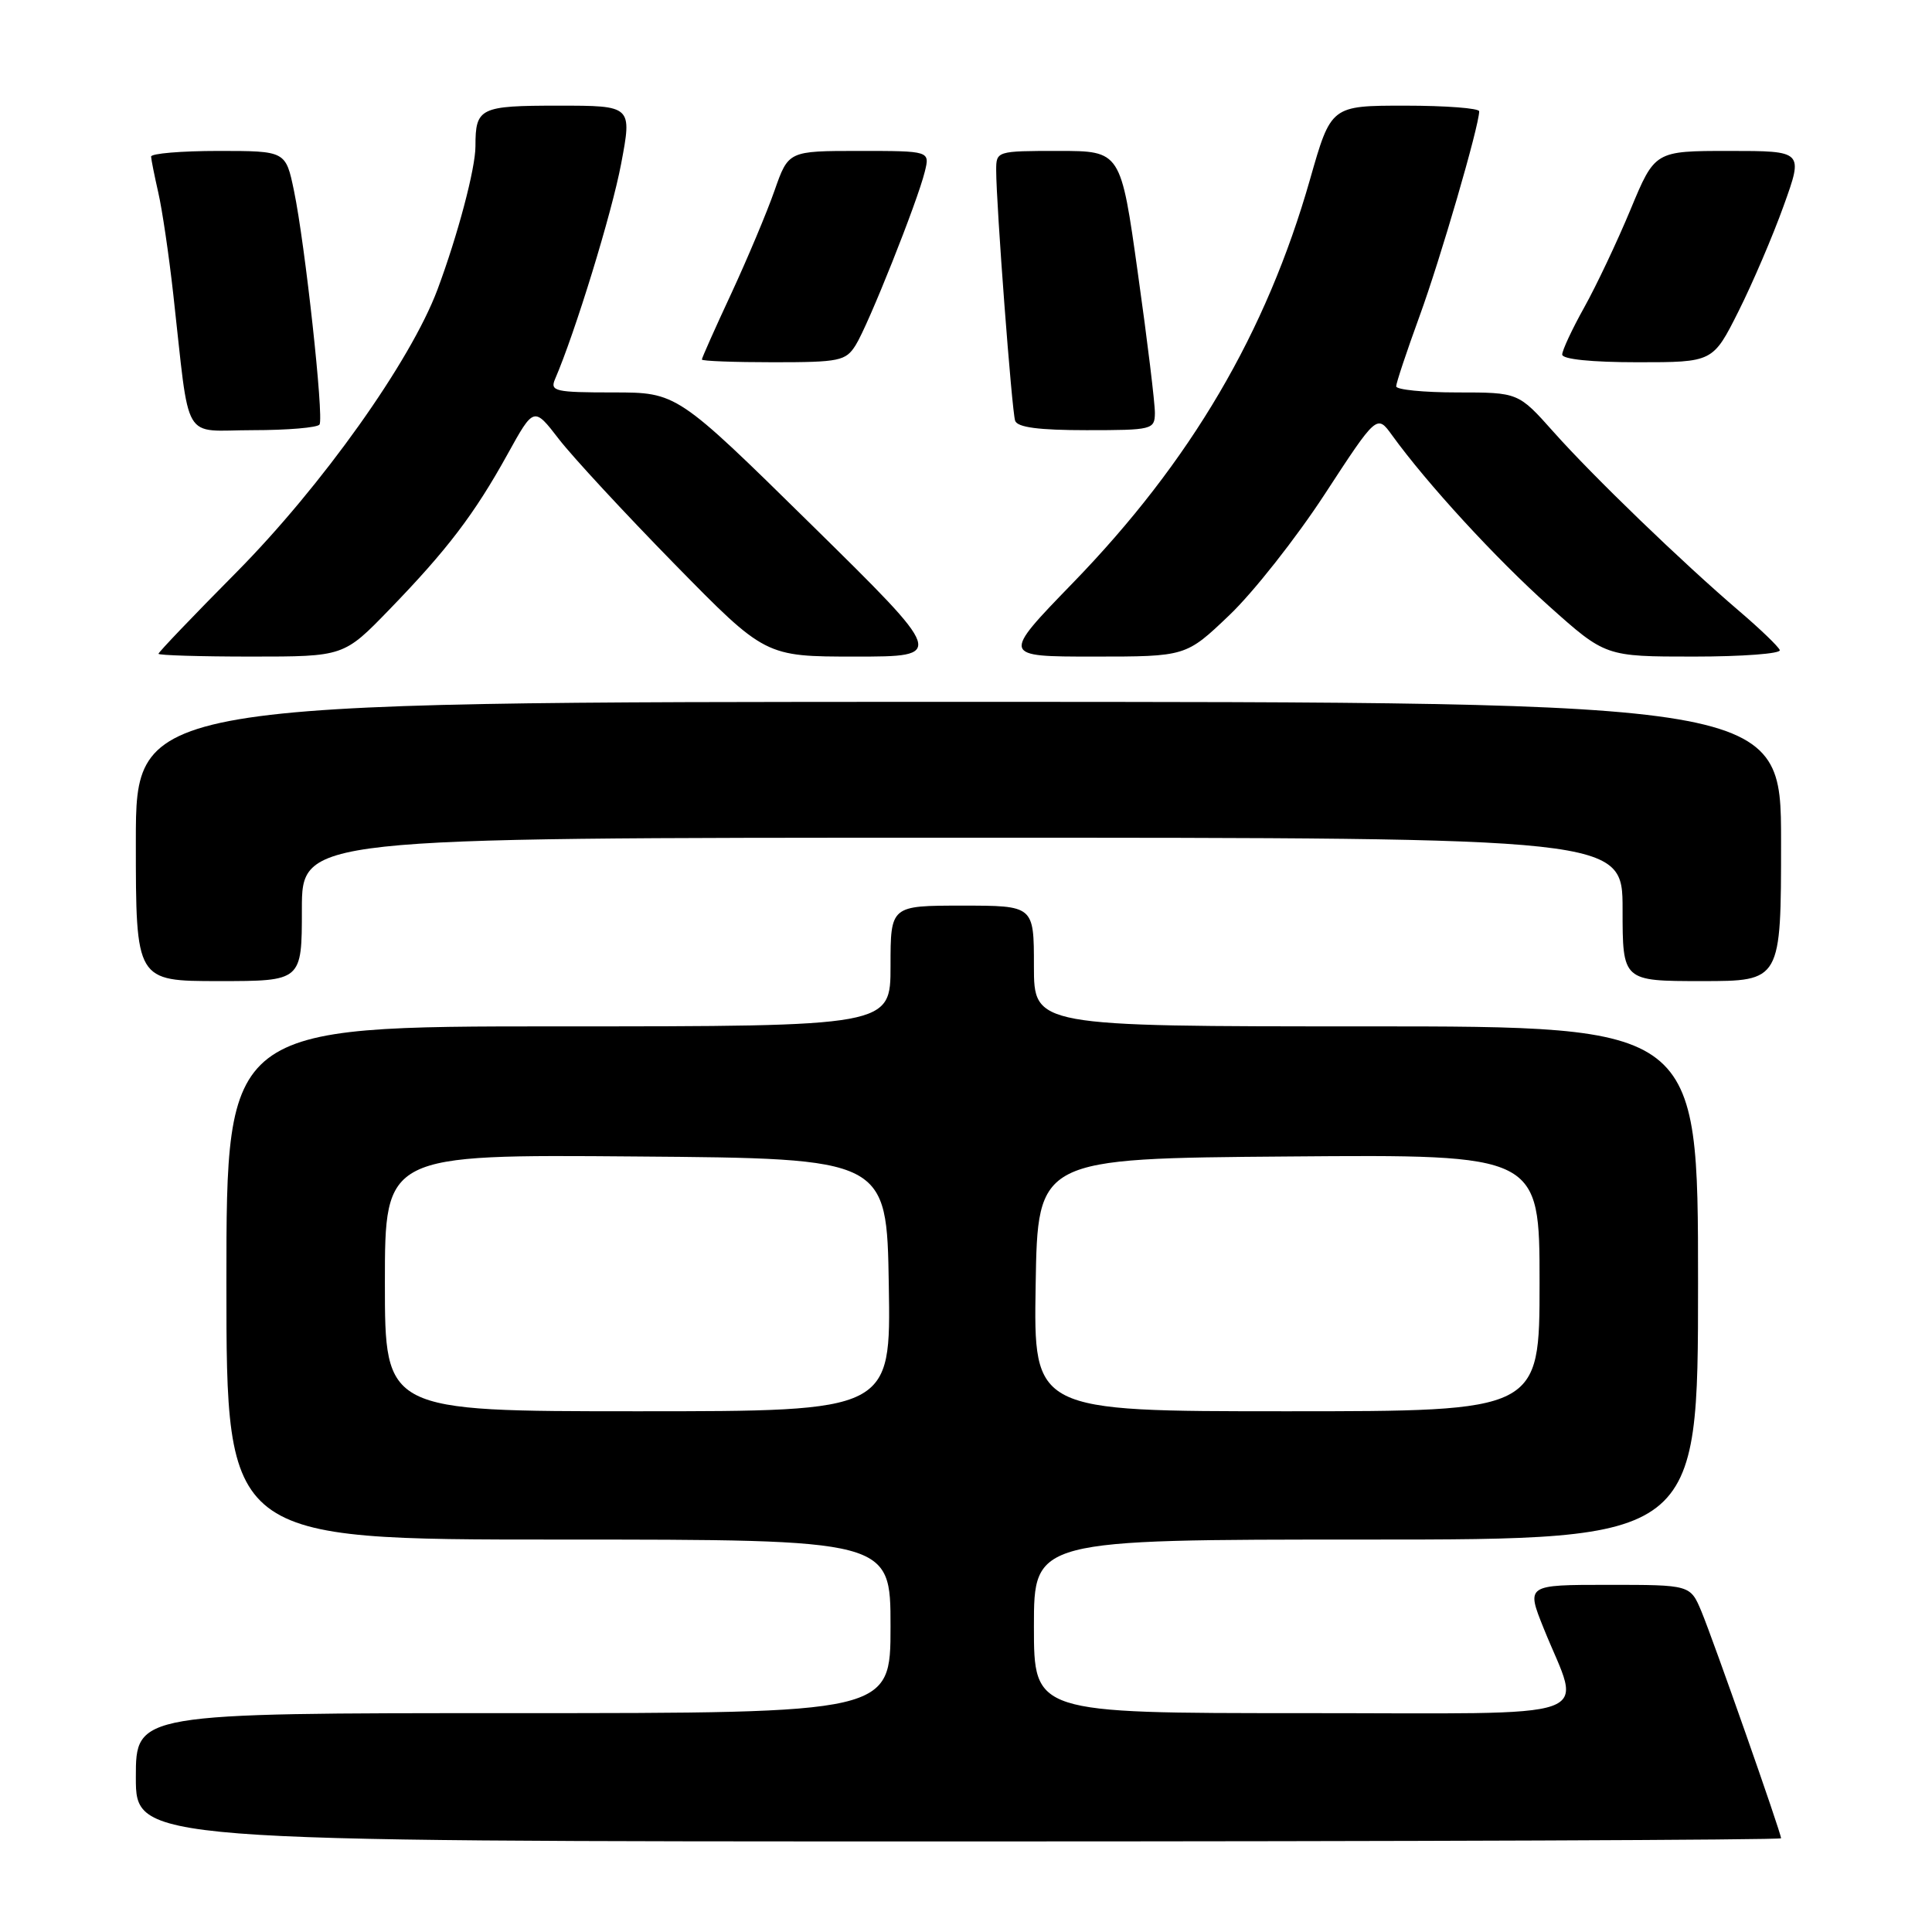 <?xml version="1.0" encoding="UTF-8" standalone="no"?>
<!DOCTYPE svg PUBLIC "-//W3C//DTD SVG 1.1//EN" "http://www.w3.org/Graphics/SVG/1.1/DTD/svg11.dtd" >
<svg xmlns="http://www.w3.org/2000/svg" xmlns:xlink="http://www.w3.org/1999/xlink" version="1.1" viewBox="0 0 256 256">
 <g >
 <path fill="currentColor"
d=" M 236.00 243.58 C 236.00 242.86 227.02 217.30 225.45 213.53 C 223.97 210.00 223.97 210.00 213.10 210.00 C 202.23 210.00 202.23 210.00 204.54 215.75 C 209.56 228.23 213.06 227.00 172.61 227.00 C 137.00 227.00 137.00 227.00 137.00 215.50 C 137.00 204.00 137.00 204.00 181.00 204.00 C 225.00 204.00 225.00 204.00 225.00 170.00 C 225.00 136.00 225.00 136.00 181.00 136.00 C 137.00 136.00 137.00 136.00 137.00 128.00 C 137.00 120.00 137.00 120.00 127.50 120.00 C 118.00 120.00 118.00 120.00 118.00 128.00 C 118.00 136.00 118.00 136.00 74.00 136.00 C 30.00 136.00 30.00 136.00 30.00 170.00 C 30.00 204.00 30.00 204.00 74.00 204.00 C 118.00 204.00 118.00 204.00 118.00 215.50 C 118.00 227.00 118.00 227.00 68.00 227.00 C 18.00 227.00 18.00 227.00 18.00 235.50 C 18.00 244.00 18.00 244.00 127.00 244.00 C 186.95 244.00 236.00 243.81 236.00 243.58 Z  M 40.00 120.50 C 40.00 111.00 40.00 111.00 127.50 111.00 C 215.00 111.00 215.00 111.00 215.00 120.50 C 215.00 130.00 215.00 130.00 225.50 130.00 C 236.00 130.00 236.00 130.00 236.00 111.50 C 236.00 93.00 236.00 93.00 127.00 93.00 C 18.00 93.00 18.00 93.00 18.00 111.50 C 18.00 130.00 18.00 130.00 29.00 130.00 C 40.00 130.00 40.00 130.00 40.00 120.50 Z  M 51.61 80.75 C 59.26 72.85 62.86 68.13 67.25 60.19 C 70.74 53.88 70.74 53.88 74.06 58.19 C 75.89 60.56 82.79 68.01 89.39 74.75 C 101.40 87.00 101.40 87.00 113.34 87.00 C 125.28 87.00 125.28 87.00 107.49 69.50 C 89.69 52.00 89.69 52.00 81.24 52.00 C 73.57 52.00 72.86 51.84 73.54 50.25 C 76.21 44.07 81.07 28.24 82.30 21.72 C 83.76 14.00 83.76 14.00 73.99 14.00 C 63.58 14.00 63.00 14.28 63.00 19.37 C 63.00 22.33 60.65 31.19 57.96 38.39 C 54.40 47.88 42.65 64.40 31.28 75.88 C 25.63 81.58 21.00 86.42 21.00 86.63 C 21.00 86.83 26.53 87.00 33.28 87.00 C 45.56 87.00 45.56 87.00 51.61 80.75 Z  M 162.90 81.51 C 166.07 78.49 171.76 71.27 175.55 65.46 C 182.45 54.89 182.45 54.89 184.47 57.69 C 189.10 64.09 198.20 74.00 205.23 80.29 C 212.73 87.00 212.73 87.00 224.45 87.00 C 230.89 87.00 236.02 86.61 235.83 86.14 C 235.65 85.67 233.25 83.36 230.50 81.01 C 222.90 74.52 211.05 63.08 205.85 57.23 C 201.19 52.00 201.19 52.00 193.10 52.00 C 188.64 52.00 185.00 51.64 185.00 51.19 C 185.00 50.75 186.39 46.58 188.08 41.94 C 190.84 34.40 195.99 16.70 196.00 14.75 C 196.00 14.34 191.58 14.00 186.19 14.00 C 176.37 14.00 176.37 14.00 173.59 23.75 C 167.79 44.10 157.77 61.15 142.15 77.25 C 132.70 87.00 132.70 87.00 144.92 87.00 C 157.15 87.00 157.15 87.00 162.90 81.51 Z  M 42.34 56.25 C 42.93 55.29 40.42 32.32 38.96 25.31 C 37.86 20.00 37.86 20.00 28.93 20.00 C 24.02 20.00 20.01 20.34 20.02 20.75 C 20.04 21.16 20.47 23.30 20.97 25.50 C 21.48 27.70 22.38 33.78 22.96 39.00 C 25.22 59.14 23.97 57.00 33.50 57.00 C 38.11 57.00 42.09 56.66 42.34 56.25 Z  M 153.03 54.75 C 153.05 53.51 152.04 45.19 150.78 36.25 C 148.51 20.00 148.51 20.00 140.25 20.00 C 132.06 20.00 132.00 20.02 132.00 22.56 C 132.00 27.09 134.07 54.46 134.51 55.75 C 134.81 56.63 137.64 57.00 143.97 57.00 C 152.66 57.00 153.00 56.92 153.03 54.75 Z  M 113.37 45.75 C 115.04 43.11 121.56 26.74 122.54 22.75 C 123.22 20.00 123.22 20.00 113.84 20.00 C 104.47 20.00 104.47 20.00 102.63 25.25 C 101.62 28.14 99.04 34.27 96.90 38.89 C 94.75 43.50 93.00 47.44 93.00 47.64 C 93.00 47.84 97.26 48.00 102.48 48.00 C 111.22 48.00 112.06 47.83 113.37 45.75 Z  M 230.36 41.25 C 232.22 37.54 234.92 31.24 236.35 27.25 C 238.96 20.00 238.96 20.00 229.12 20.00 C 219.28 20.00 219.28 20.00 216.06 27.75 C 214.29 32.01 211.52 37.86 209.92 40.73 C 208.31 43.61 207.00 46.43 207.00 46.98 C 207.00 47.60 210.90 48.00 216.99 48.00 C 226.97 48.00 226.97 48.00 230.36 41.25 Z  M 51.00 169.99 C 51.00 152.97 51.00 152.97 84.25 153.24 C 117.50 153.50 117.50 153.50 117.77 170.25 C 118.05 187.00 118.05 187.00 84.52 187.00 C 51.00 187.00 51.00 187.00 51.00 169.99 Z  M 137.23 170.25 C 137.50 153.50 137.50 153.50 170.75 153.24 C 204.00 152.97 204.00 152.97 204.00 169.99 C 204.00 187.00 204.00 187.00 170.48 187.00 C 136.95 187.00 136.95 187.00 137.23 170.25 Z "/>
</g>
</svg>